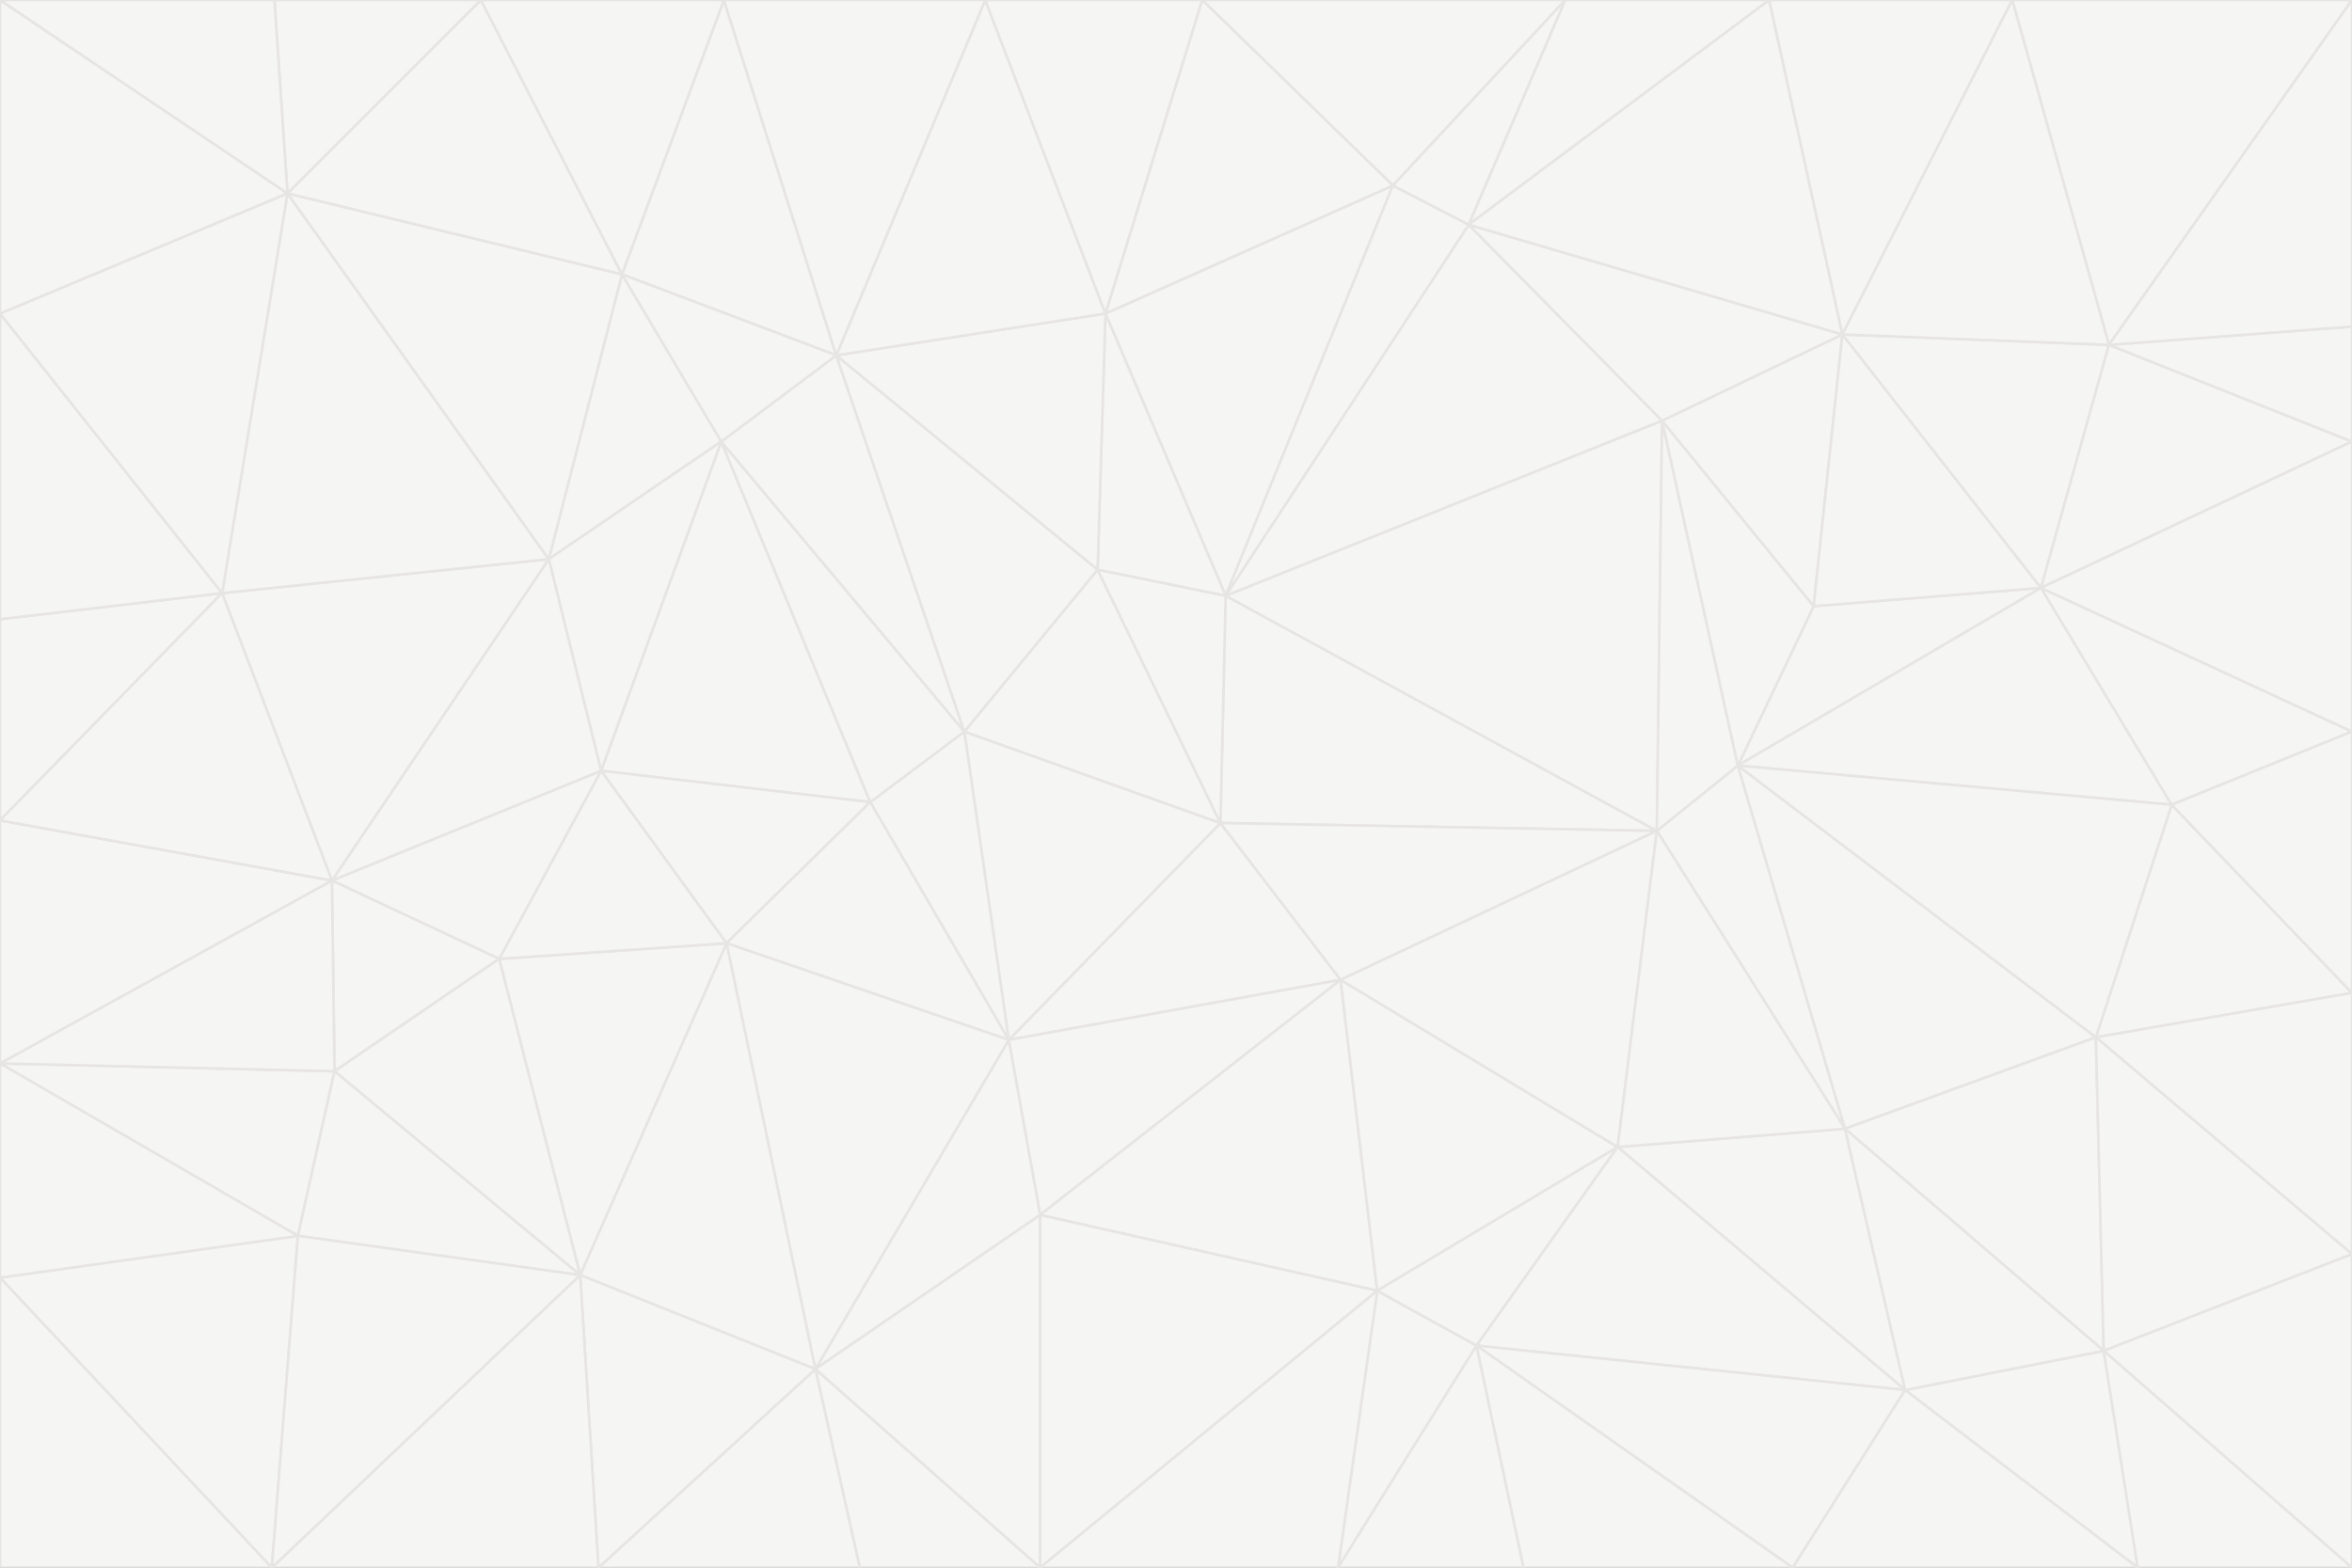 <svg id="visual" viewBox="0 0 900 600" width="900" height="600" xmlns="http://www.w3.org/2000/svg" xmlns:xlink="http://www.w3.org/1999/xlink" version="1.1"><rect x="0" y="0" width="900" height="600" fill="#333333" stroke="none"/><g stroke-width="1" stroke-linejoin="bevel"><path d="M467 315L386 398L513 375Z" fill="#f5f5f4" stroke="#e7e5e4"></path><path d="M386 398L398 465L513 375Z" fill="#f5f5f4" stroke="#e7e5e4"></path><path d="M467 315L369 280L386 398Z" fill="#f5f5f4" stroke="#e7e5e4"></path><path d="M369 280L333 307L386 398Z" fill="#f5f5f4" stroke="#e7e5e4"></path><path d="M386 398L312 524L398 465Z" fill="#f5f5f4" stroke="#e7e5e4"></path><path d="M398 465L527 494L513 375Z" fill="#f5f5f4" stroke="#e7e5e4"></path><path d="M634 318L469 228L467 315Z" fill="#f5f5f4" stroke="#e7e5e4"></path><path d="M467 315L420 218L369 280Z" fill="#f5f5f4" stroke="#e7e5e4"></path><path d="M469 228L420 218L467 315Z" fill="#f5f5f4" stroke="#e7e5e4"></path><path d="M276 169L230 295L333 307Z" fill="#f5f5f4" stroke="#e7e5e4"></path><path d="M230 295L278 361L333 307Z" fill="#f5f5f4" stroke="#e7e5e4"></path><path d="M333 307L278 361L386 398Z" fill="#f5f5f4" stroke="#e7e5e4"></path><path d="M512 600L565 515L527 494Z" fill="#f5f5f4" stroke="#e7e5e4"></path><path d="M527 494L619 439L513 375Z" fill="#f5f5f4" stroke="#e7e5e4"></path><path d="M513 375L634 318L467 315Z" fill="#f5f5f4" stroke="#e7e5e4"></path><path d="M565 515L619 439L527 494Z" fill="#f5f5f4" stroke="#e7e5e4"></path><path d="M619 439L634 318L513 375Z" fill="#f5f5f4" stroke="#e7e5e4"></path><path d="M278 361L312 524L386 398Z" fill="#f5f5f4" stroke="#e7e5e4"></path><path d="M398 465L398 600L527 494Z" fill="#f5f5f4" stroke="#e7e5e4"></path><path d="M312 524L398 600L398 465Z" fill="#f5f5f4" stroke="#e7e5e4"></path><path d="M398 600L512 600L527 494Z" fill="#f5f5f4" stroke="#e7e5e4"></path><path d="M729 532L706 432L619 439Z" fill="#f5f5f4" stroke="#e7e5e4"></path><path d="M276 169L333 307L369 280Z" fill="#f5f5f4" stroke="#e7e5e4"></path><path d="M278 361L222 488L312 524Z" fill="#f5f5f4" stroke="#e7e5e4"></path><path d="M706 432L665 293L634 318Z" fill="#f5f5f4" stroke="#e7e5e4"></path><path d="M634 318L636 161L469 228Z" fill="#f5f5f4" stroke="#e7e5e4"></path><path d="M191 367L222 488L278 361Z" fill="#f5f5f4" stroke="#e7e5e4"></path><path d="M312 524L329 600L398 600Z" fill="#f5f5f4" stroke="#e7e5e4"></path><path d="M229 600L329 600L312 524Z" fill="#f5f5f4" stroke="#e7e5e4"></path><path d="M230 295L191 367L278 361Z" fill="#f5f5f4" stroke="#e7e5e4"></path><path d="M533 71L423 120L469 228Z" fill="#f5f5f4" stroke="#e7e5e4"></path><path d="M469 228L423 120L420 218Z" fill="#f5f5f4" stroke="#e7e5e4"></path><path d="M320 136L276 169L369 280Z" fill="#f5f5f4" stroke="#e7e5e4"></path><path d="M512 600L583 600L565 515Z" fill="#f5f5f4" stroke="#e7e5e4"></path><path d="M619 439L706 432L634 318Z" fill="#f5f5f4" stroke="#e7e5e4"></path><path d="M729 532L619 439L565 515Z" fill="#f5f5f4" stroke="#e7e5e4"></path><path d="M320 136L369 280L420 218Z" fill="#f5f5f4" stroke="#e7e5e4"></path><path d="M230 295L127 337L191 367Z" fill="#f5f5f4" stroke="#e7e5e4"></path><path d="M423 120L320 136L420 218Z" fill="#f5f5f4" stroke="#e7e5e4"></path><path d="M781 225L694 232L665 293Z" fill="#f5f5f4" stroke="#e7e5e4"></path><path d="M665 293L636 161L634 318Z" fill="#f5f5f4" stroke="#e7e5e4"></path><path d="M694 232L636 161L665 293Z" fill="#f5f5f4" stroke="#e7e5e4"></path><path d="M238 105L210 214L276 169Z" fill="#f5f5f4" stroke="#e7e5e4"></path><path d="M276 169L210 214L230 295Z" fill="#f5f5f4" stroke="#e7e5e4"></path><path d="M222 488L229 600L312 524Z" fill="#f5f5f4" stroke="#e7e5e4"></path><path d="M104 600L229 600L222 488Z" fill="#f5f5f4" stroke="#e7e5e4"></path><path d="M636 161L562 86L469 228Z" fill="#f5f5f4" stroke="#e7e5e4"></path><path d="M277 0L238 105L320 136Z" fill="#f5f5f4" stroke="#e7e5e4"></path><path d="M562 86L533 71L469 228Z" fill="#f5f5f4" stroke="#e7e5e4"></path><path d="M686 600L729 532L565 515Z" fill="#f5f5f4" stroke="#e7e5e4"></path><path d="M706 432L802 397L665 293Z" fill="#f5f5f4" stroke="#e7e5e4"></path><path d="M127 337L128 410L191 367Z" fill="#f5f5f4" stroke="#e7e5e4"></path><path d="M191 367L128 410L222 488Z" fill="#f5f5f4" stroke="#e7e5e4"></path><path d="M210 214L127 337L230 295Z" fill="#f5f5f4" stroke="#e7e5e4"></path><path d="M583 600L686 600L565 515Z" fill="#f5f5f4" stroke="#e7e5e4"></path><path d="M377 0L320 136L423 120Z" fill="#f5f5f4" stroke="#e7e5e4"></path><path d="M320 136L238 105L276 169Z" fill="#f5f5f4" stroke="#e7e5e4"></path><path d="M210 214L85 227L127 337Z" fill="#f5f5f4" stroke="#e7e5e4"></path><path d="M0 407L114 473L128 410Z" fill="#f5f5f4" stroke="#e7e5e4"></path><path d="M128 410L114 473L222 488Z" fill="#f5f5f4" stroke="#e7e5e4"></path><path d="M805 517L802 397L706 432Z" fill="#f5f5f4" stroke="#e7e5e4"></path><path d="M694 232L705 128L636 161Z" fill="#f5f5f4" stroke="#e7e5e4"></path><path d="M636 161L705 128L562 86Z" fill="#f5f5f4" stroke="#e7e5e4"></path><path d="M599 0L460 0L533 71Z" fill="#f5f5f4" stroke="#e7e5e4"></path><path d="M781 225L705 128L694 232Z" fill="#f5f5f4" stroke="#e7e5e4"></path><path d="M831 308L781 225L665 293Z" fill="#f5f5f4" stroke="#e7e5e4"></path><path d="M599 0L533 71L562 86Z" fill="#f5f5f4" stroke="#e7e5e4"></path><path d="M533 71L460 0L423 120Z" fill="#f5f5f4" stroke="#e7e5e4"></path><path d="M818 600L805 517L729 532Z" fill="#f5f5f4" stroke="#e7e5e4"></path><path d="M729 532L805 517L706 432Z" fill="#f5f5f4" stroke="#e7e5e4"></path><path d="M460 0L377 0L423 120Z" fill="#f5f5f4" stroke="#e7e5e4"></path><path d="M900 380L831 308L802 397Z" fill="#f5f5f4" stroke="#e7e5e4"></path><path d="M802 397L831 308L665 293Z" fill="#f5f5f4" stroke="#e7e5e4"></path><path d="M110 74L85 227L210 214Z" fill="#f5f5f4" stroke="#e7e5e4"></path><path d="M127 337L0 407L128 410Z" fill="#f5f5f4" stroke="#e7e5e4"></path><path d="M677 0L599 0L562 86Z" fill="#f5f5f4" stroke="#e7e5e4"></path><path d="M0 489L104 600L114 473Z" fill="#f5f5f4" stroke="#e7e5e4"></path><path d="M114 473L104 600L222 488Z" fill="#f5f5f4" stroke="#e7e5e4"></path><path d="M377 0L277 0L320 136Z" fill="#f5f5f4" stroke="#e7e5e4"></path><path d="M238 105L110 74L210 214Z" fill="#f5f5f4" stroke="#e7e5e4"></path><path d="M686 600L818 600L729 532Z" fill="#f5f5f4" stroke="#e7e5e4"></path><path d="M900 480L900 380L802 397Z" fill="#f5f5f4" stroke="#e7e5e4"></path><path d="M781 225L807 132L705 128Z" fill="#f5f5f4" stroke="#e7e5e4"></path><path d="M705 128L677 0L562 86Z" fill="#f5f5f4" stroke="#e7e5e4"></path><path d="M900 169L807 132L781 225Z" fill="#f5f5f4" stroke="#e7e5e4"></path><path d="M770 0L677 0L705 128Z" fill="#f5f5f4" stroke="#e7e5e4"></path><path d="M0 314L0 407L127 337Z" fill="#f5f5f4" stroke="#e7e5e4"></path><path d="M900 480L802 397L805 517Z" fill="#f5f5f4" stroke="#e7e5e4"></path><path d="M831 308L900 280L781 225Z" fill="#f5f5f4" stroke="#e7e5e4"></path><path d="M0 237L0 314L85 227Z" fill="#f5f5f4" stroke="#e7e5e4"></path><path d="M85 227L0 314L127 337Z" fill="#f5f5f4" stroke="#e7e5e4"></path><path d="M184 0L110 74L238 105Z" fill="#f5f5f4" stroke="#e7e5e4"></path><path d="M277 0L184 0L238 105Z" fill="#f5f5f4" stroke="#e7e5e4"></path><path d="M0 407L0 489L114 473Z" fill="#f5f5f4" stroke="#e7e5e4"></path><path d="M900 380L900 280L831 308Z" fill="#f5f5f4" stroke="#e7e5e4"></path><path d="M900 600L900 480L805 517Z" fill="#f5f5f4" stroke="#e7e5e4"></path><path d="M0 120L0 237L85 227Z" fill="#f5f5f4" stroke="#e7e5e4"></path><path d="M900 0L770 0L807 132Z" fill="#f5f5f4" stroke="#e7e5e4"></path><path d="M807 132L770 0L705 128Z" fill="#f5f5f4" stroke="#e7e5e4"></path><path d="M900 280L900 169L781 225Z" fill="#f5f5f4" stroke="#e7e5e4"></path><path d="M0 489L0 600L104 600Z" fill="#f5f5f4" stroke="#e7e5e4"></path><path d="M818 600L900 600L805 517Z" fill="#f5f5f4" stroke="#e7e5e4"></path><path d="M184 0L105 0L110 74Z" fill="#f5f5f4" stroke="#e7e5e4"></path><path d="M110 74L0 120L85 227Z" fill="#f5f5f4" stroke="#e7e5e4"></path><path d="M0 0L0 120L110 74Z" fill="#f5f5f4" stroke="#e7e5e4"></path><path d="M900 169L900 125L807 132Z" fill="#f5f5f4" stroke="#e7e5e4"></path><path d="M105 0L0 0L110 74Z" fill="#f5f5f4" stroke="#e7e5e4"></path><path d="M900 125L900 0L807 132Z" fill="#f5f5f4" stroke="#e7e5e4"></path></g></svg>